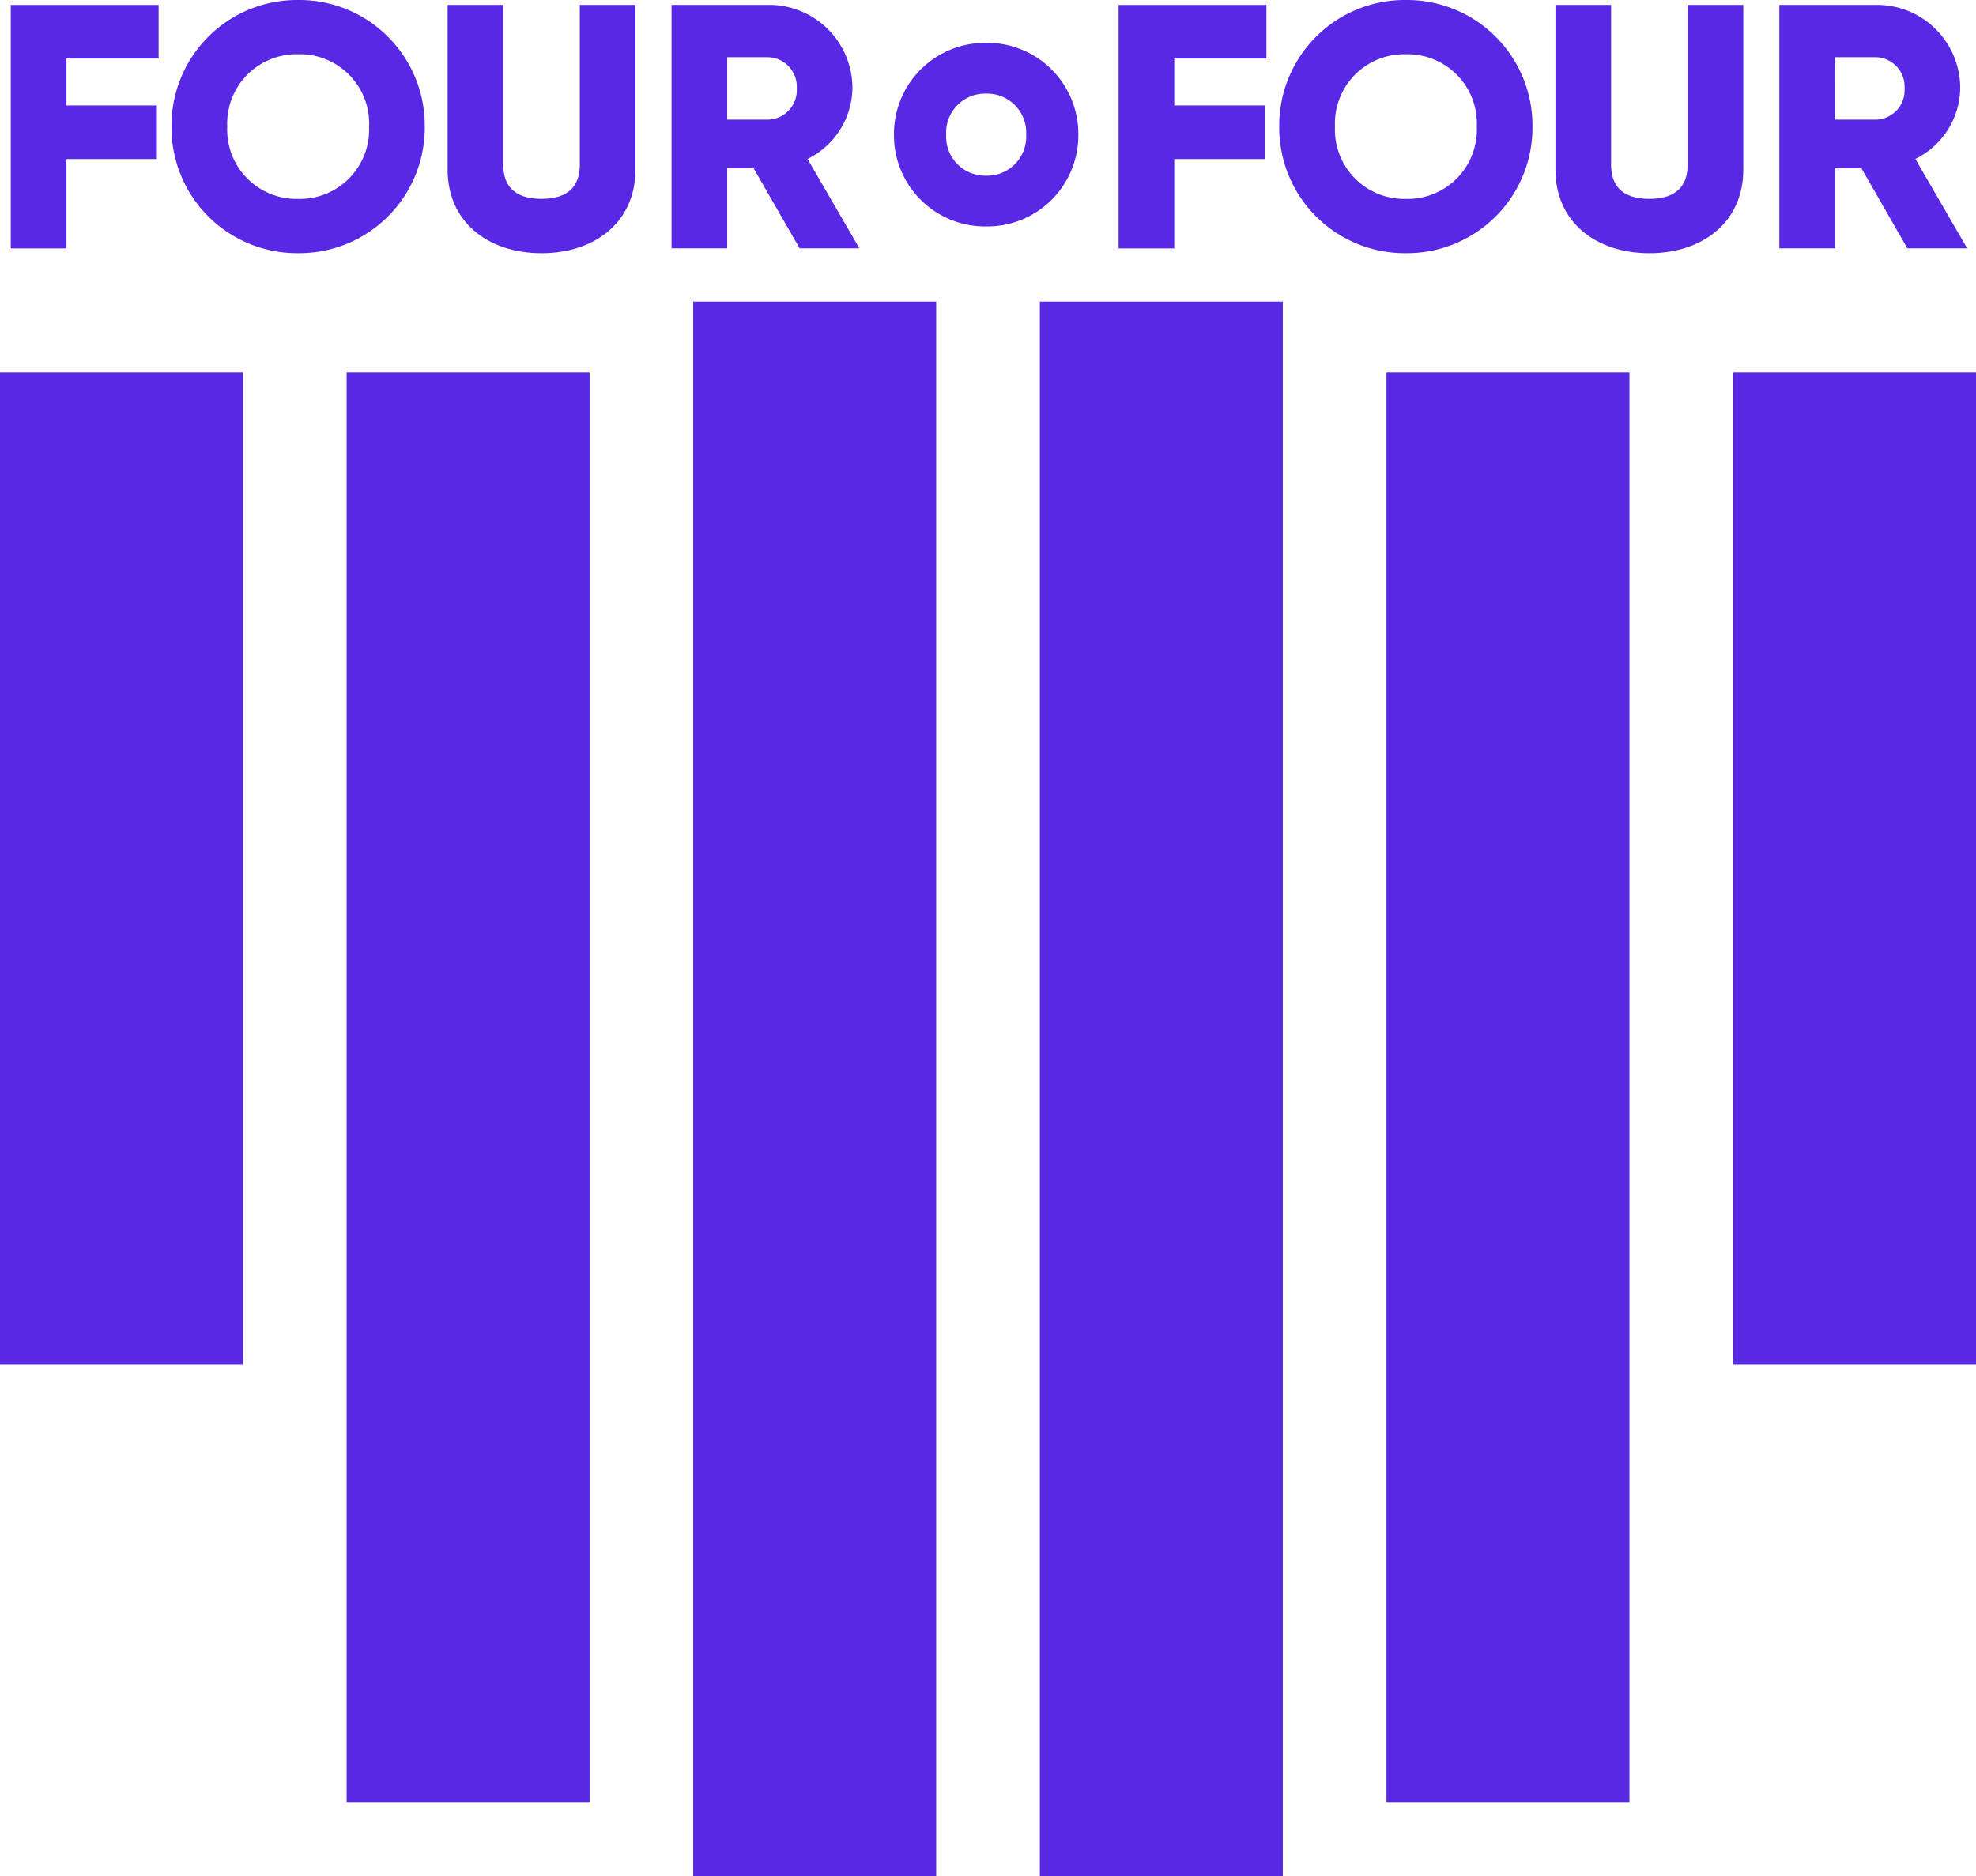 <svg xmlns="http://www.w3.org/2000/svg" width="69.652" height="66.146" viewBox="0 0 69.652 66.146"><g transform="translate(-95 -48)"><rect width="8.564" height="34.97" transform="translate(95 61.131)" fill="#5928e5"/><rect width="8.564" height="50.401" transform="translate(107.218 61.131)" fill="#5928e5"/><rect width="8.564" height="55.511" transform="translate(119.435 58.635)" fill="#5928e5"/><rect width="8.564" height="55.511" transform="translate(131.653 58.635)" fill="#5928e5"/><rect width="8.564" height="50.401" transform="translate(143.871 61.131)" fill="#5928e5"/><rect width="8.564" height="34.97" transform="translate(156.088 61.131)" fill="#5928e5"/><g transform="translate(95.38 48)"><path d="M-880.305-1023.9v1.655h3.188v1.888h-3.188v3.151h-1.962v-8.583h5.211v1.888Z" transform="translate(882.267 1025.964)" fill="#5928e5"/><path d="M-869-1021.731a4.425,4.425,0,0,1,4.463-4.463,4.425,4.425,0,0,1,4.463,4.463,4.424,4.424,0,0,1-4.463,4.463A4.425,4.425,0,0,1-869-1021.731Zm6.964,0a2.441,2.441,0,0,0-2.5-2.55,2.441,2.441,0,0,0-2.5,2.55,2.441,2.441,0,0,0,2.5,2.55A2.441,2.441,0,0,0-862.037-1021.731Z" transform="translate(874.666 1026.194)" fill="#5928e5"/><path d="M-846.2-1019.98v-5.812h1.961v5.64c0,.65.307,1.2,1.349,1.2s1.349-.552,1.349-1.2v-5.64h1.962v5.812c0,1.839-1.423,2.943-3.311,2.943S-846.2-1018.141-846.2-1019.98Z" transform="translate(861.598 1025.964)" fill="#5928e5"/><path d="M-824.822-1020.029h-.932v2.82h-1.962v-8.583h3.433a2.936,2.936,0,0,1,2.943,2.943,2.828,2.828,0,0,1-1.582,2.489l1.827,3.151H-823.2Zm-.932-1.717h1.471a1.039,1.039,0,0,0,.981-1.1,1.04,1.04,0,0,0-.981-1.1h-1.471Z" transform="translate(851.007 1025.964)" fill="#5928e5"/><path d="M-788.846-1023.9v1.655h3.188v1.888h-3.188v3.151h-1.962v-8.583h5.211v1.888Z" transform="translate(829.857 1025.964)" fill="#5928e5"/><path d="M-777.544-1021.731a4.425,4.425,0,0,1,4.463-4.463,4.425,4.425,0,0,1,4.463,4.463,4.424,4.424,0,0,1-4.463,4.463A4.425,4.425,0,0,1-777.544-1021.731Zm6.964,0a2.441,2.441,0,0,0-2.5-2.55,2.441,2.441,0,0,0-2.5,2.55,2.441,2.441,0,0,0,2.5,2.55A2.441,2.441,0,0,0-770.58-1021.731Z" transform="translate(822.256 1026.194)" fill="#5928e5"/><path d="M-754.741-1019.98v-5.812h1.961v5.64c0,.65.307,1.2,1.349,1.2s1.349-.552,1.349-1.2v-5.64h1.962v5.812c0,1.839-1.423,2.943-3.311,2.943S-754.741-1018.141-754.741-1019.98Z" transform="translate(809.189 1025.964)" fill="#5928e5"/><path d="M-733.364-1020.029h-.932v2.82h-1.962v-8.583h3.433a2.936,2.936,0,0,1,2.943,2.943,2.827,2.827,0,0,1-1.582,2.489l1.827,3.151h-2.109Zm-.932-1.717h1.471a1.039,1.039,0,0,0,.981-1.1,1.04,1.04,0,0,0-.981-1.1H-734.3Z" transform="translate(798.598 1025.964)" fill="#5928e5"/></g><g transform="translate(126.511 49.51)"><path d="M-809.354-1019.421a3.214,3.214,0,0,1,3.25-3.237,3.213,3.213,0,0,1,3.249,3.237,3.213,3.213,0,0,1-3.249,3.237A3.214,3.214,0,0,1-809.354-1019.421Zm4.66,0a1.376,1.376,0,0,0-1.41-1.447,1.375,1.375,0,0,0-1.41,1.447,1.375,1.375,0,0,0,1.41,1.447A1.375,1.375,0,0,0-804.694-1019.421Z" transform="translate(809.354 1022.658)" fill="#5928e5"/></g></g></svg>
